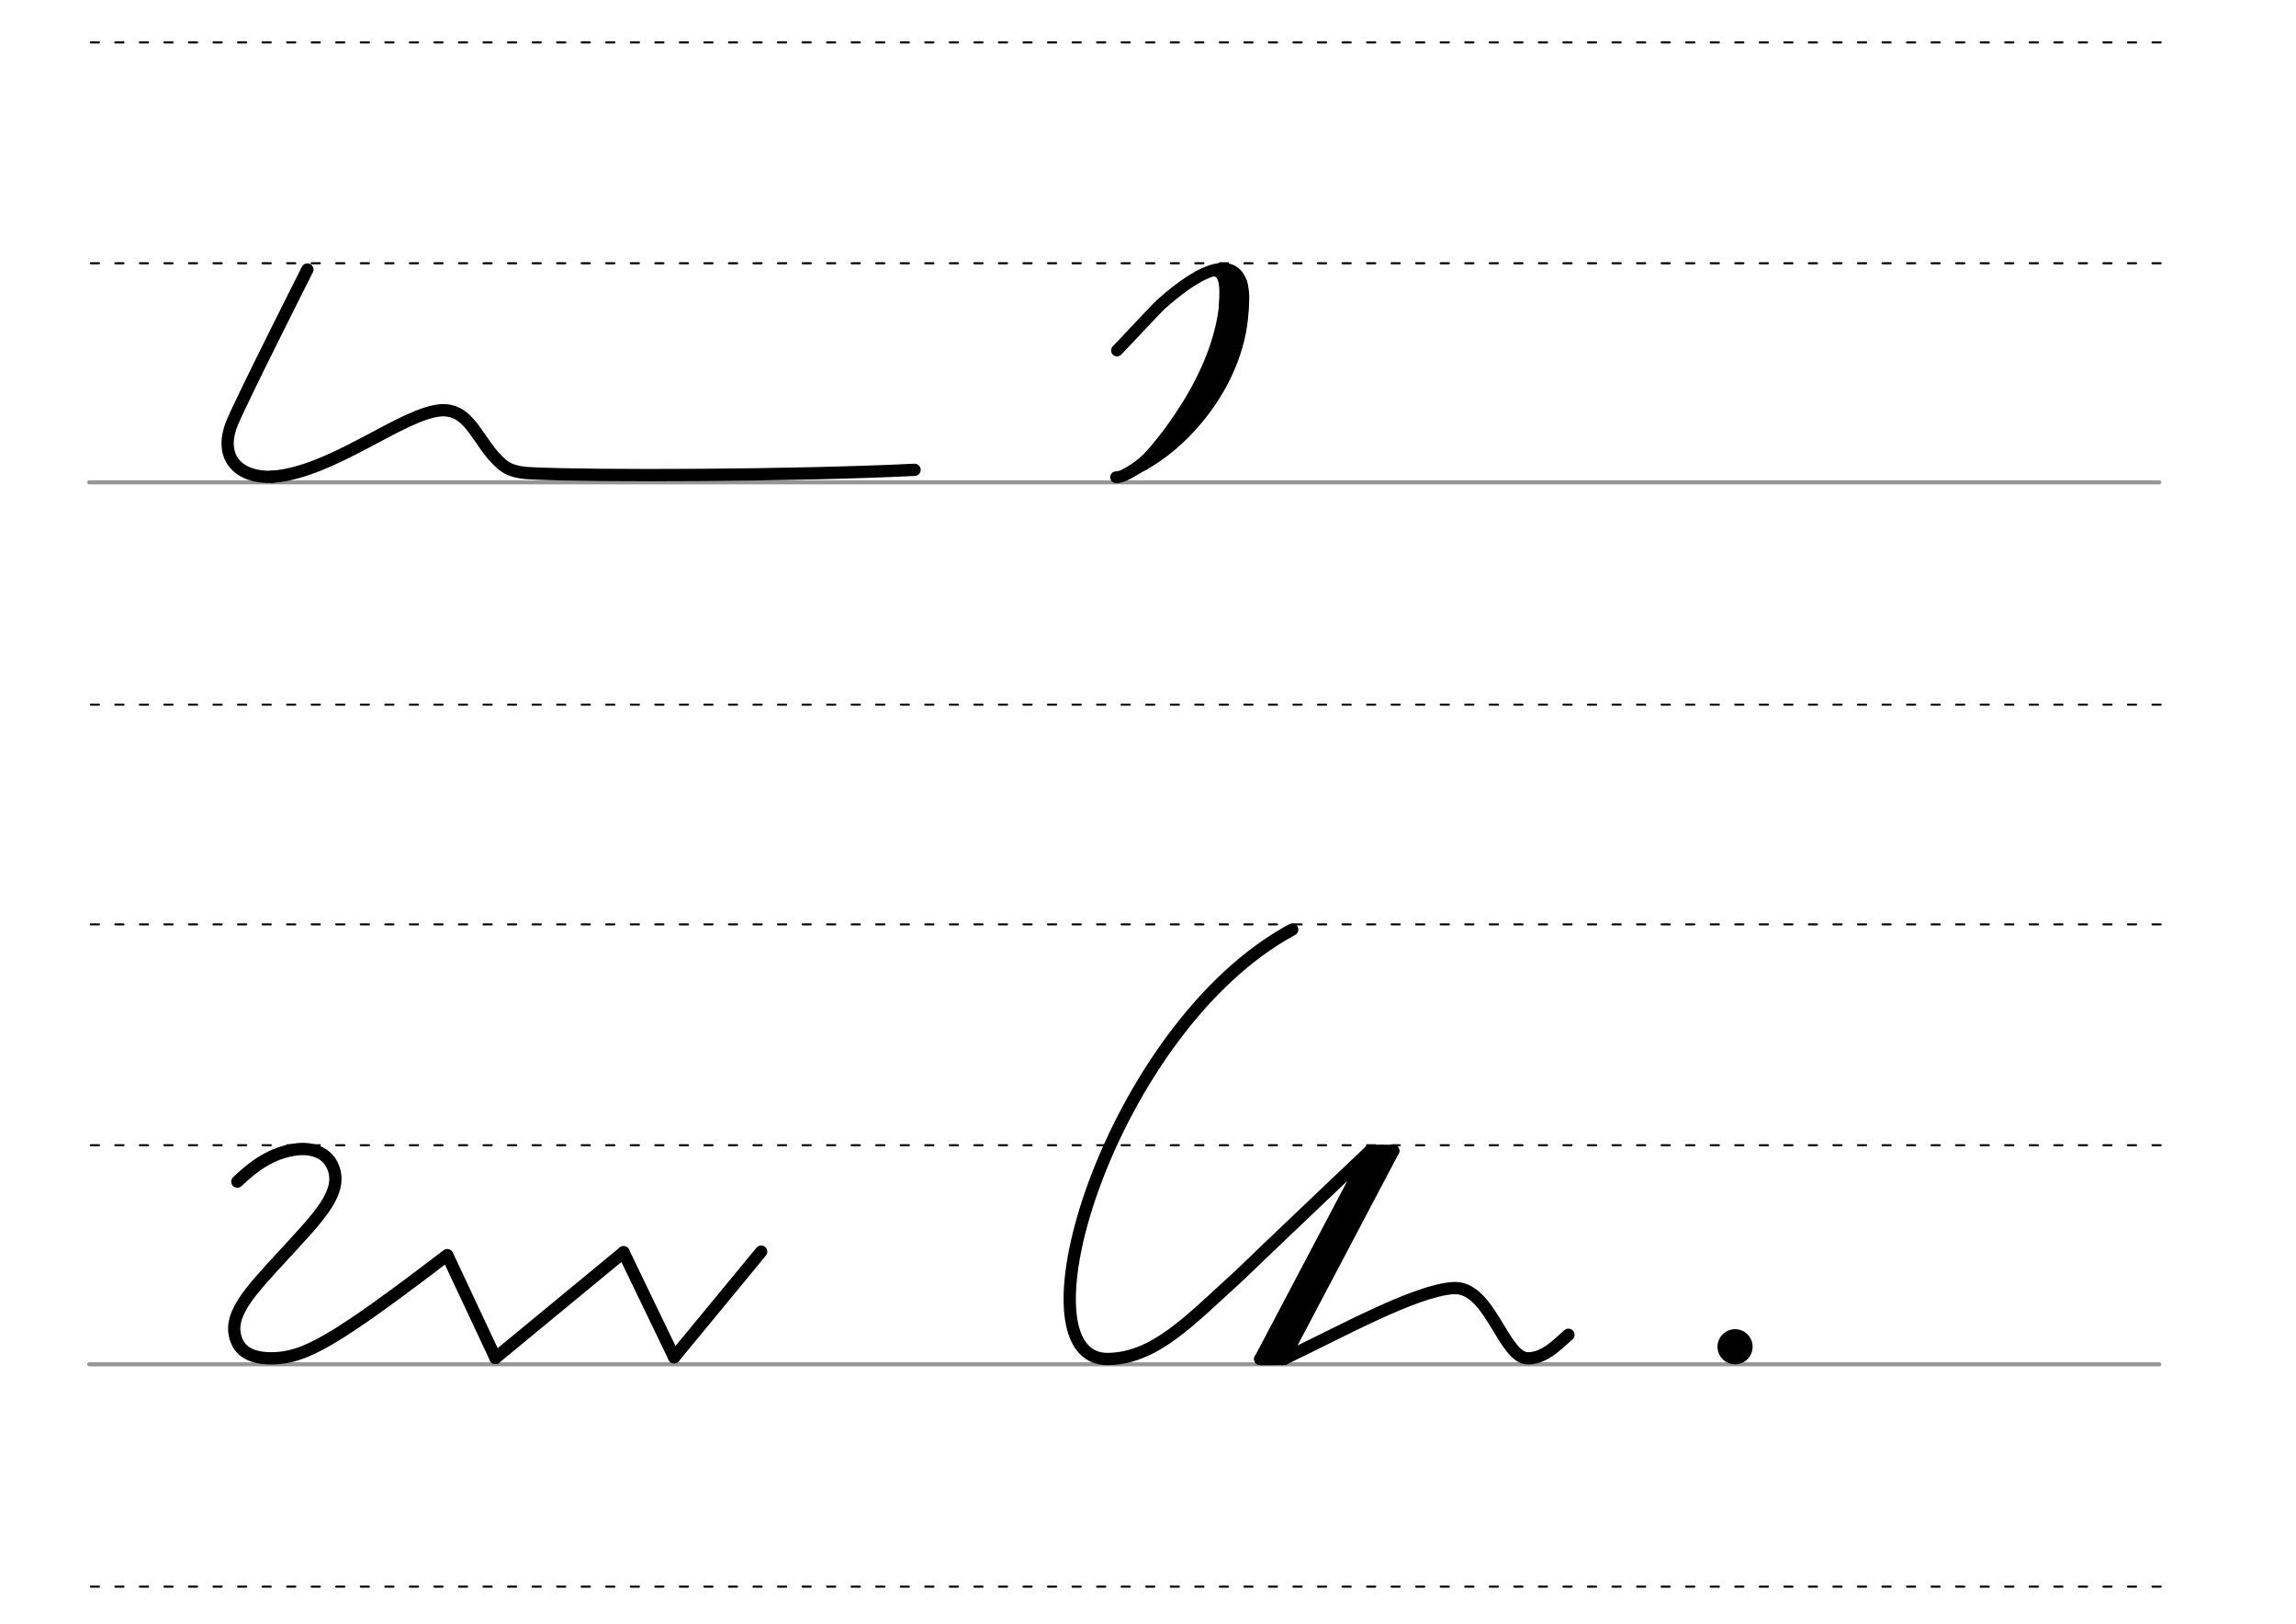 <svg height="210mm" viewBox="0 0 1052.4 744.1" width="297mm" xmlns="http://www.w3.org/2000/svg">
 <g fill="none" stroke-linecap="round">
  <g transform="translate(-16.688 -521.165)">
   <path d="m57.6 742.2h948.8" stroke="#969696" stroke-width="1.875"/>
   <g stroke="#000" stroke-dasharray="3.75 7.5" stroke-miterlimit="2" stroke-width=".938">
    <path d="m58.3 844.1h948.8"/>
    <path d="m58.3 641.8h948.8"/>
    <path d="m58.3 540.6h948.8"/>
   </g>
  </g>
  <g transform="translate(-16.688 -116.971)">
   <path d="m57.6 742.2h948.8" stroke="#969696" stroke-width="1.875"/>
   <g stroke="#000" stroke-dasharray="3.75 7.5" stroke-miterlimit="2" stroke-width=".938">
    <path d="m58.3 844.1h948.8"/>
    <path d="m58.3 641.8h948.8"/>
    <path d="m58.3 540.6h948.8"/>
   </g>
  </g>
  <g stroke="#000" stroke-linejoin="round">
   <path d="m511.6 218.7c3 .3 9.7-4.3 11-5 48.9-28.1 71.8-129.9 9.4-74.1-2.3 2.1-17.4 18.4-20 21" stroke-width="5.432"/>
   <g stroke-width="5.638">
    <path d="m566.3 127.3c-.7 31-18.1 61.6-38.1 82.5"/>
    <path d="m568.9 129.6c5.2 34.8-19.9 69.4-45 83.3"/>
    <path d="m561.6 126c3.6 34.1-21.2 69-37.7 86.9"/>
   </g>
   <g stroke-width="2.819">
    <path d="m554.2 125.7c7.9-3.1 5.9 10.5 5.9 15.9"/>
    <path d="m530.5 203.2c-5.5 6.9-9.4 9.8-15.3 13.2"/>
   </g>
  </g>
 </g>
 <circle cx="795.289" cy="617.194" r="8.05"/>
 <g fill="none" stroke="#000" stroke-linecap="round" stroke-linejoin="round">
  <path d="m592.3 426c-83.2 44.8-129.6 197.9-84.2 196.8 21.3-.5 36.7-17.1 60.1-38.4 10.7-10.4 59.8-57 59.8-57l-50.3 95.4 11-.1" stroke-width="5.625"/>
  <g stroke-width="5.625">
   <path d="m638.6 527.4-50.3 95.4"/>
   <path d="m638.6 527.4h-10.6"/>
   <path d="m633 527.4-50.3 95.4"/>
   <path d="m588.2 622.8h-10.6"/>
   <path d="m588.6 622.7c25-11.8 60.2-31.5 77.8-32.4 16.8-.7 22.7 32.6 34.2 32.2 7.5-.2 13.1-6.2 18.3-10.8"/>
   <path d="m108.8 541.5c7.6-7.2 15.8-13.4 27.4-14.8 7.2-.8 13.5 1.8 16.1 7.3 5.5 11.8-5.5 22.9-21.8 40.6s-27.2 28.8-21.7 40.6c2.6 5.5 8.8 7.4 16.1 7.3 14.6-.3 27.5-7.1 80.1-47.3l22.1 47.1"/>
   <path d="m227.1 622.3 58.7-48.4"/>
  </g>
  <path d="m285.8 573.9 23.2 48.1" stroke-width="5.625"/>
  <g stroke-width="5.625">
   <path d="m309 622 39.9-48.4"/>
   <path d="m124.7 218.5c27.9-2 60.2-29.6 77.8-30.5 13.7-.5 16.5 15.5 27.7 24.9 2.3 1.9 5.6 3.7 13.3 4 28.4 1.4 121.2 1.1 175.7-1.6"/>
   <path d="m140.9 123.5s-29.9 59.2-34.5 70.3c-6.6 16.3 3.5 25.3 18.3 24.7"/>
  </g>
 </g>
</svg>
